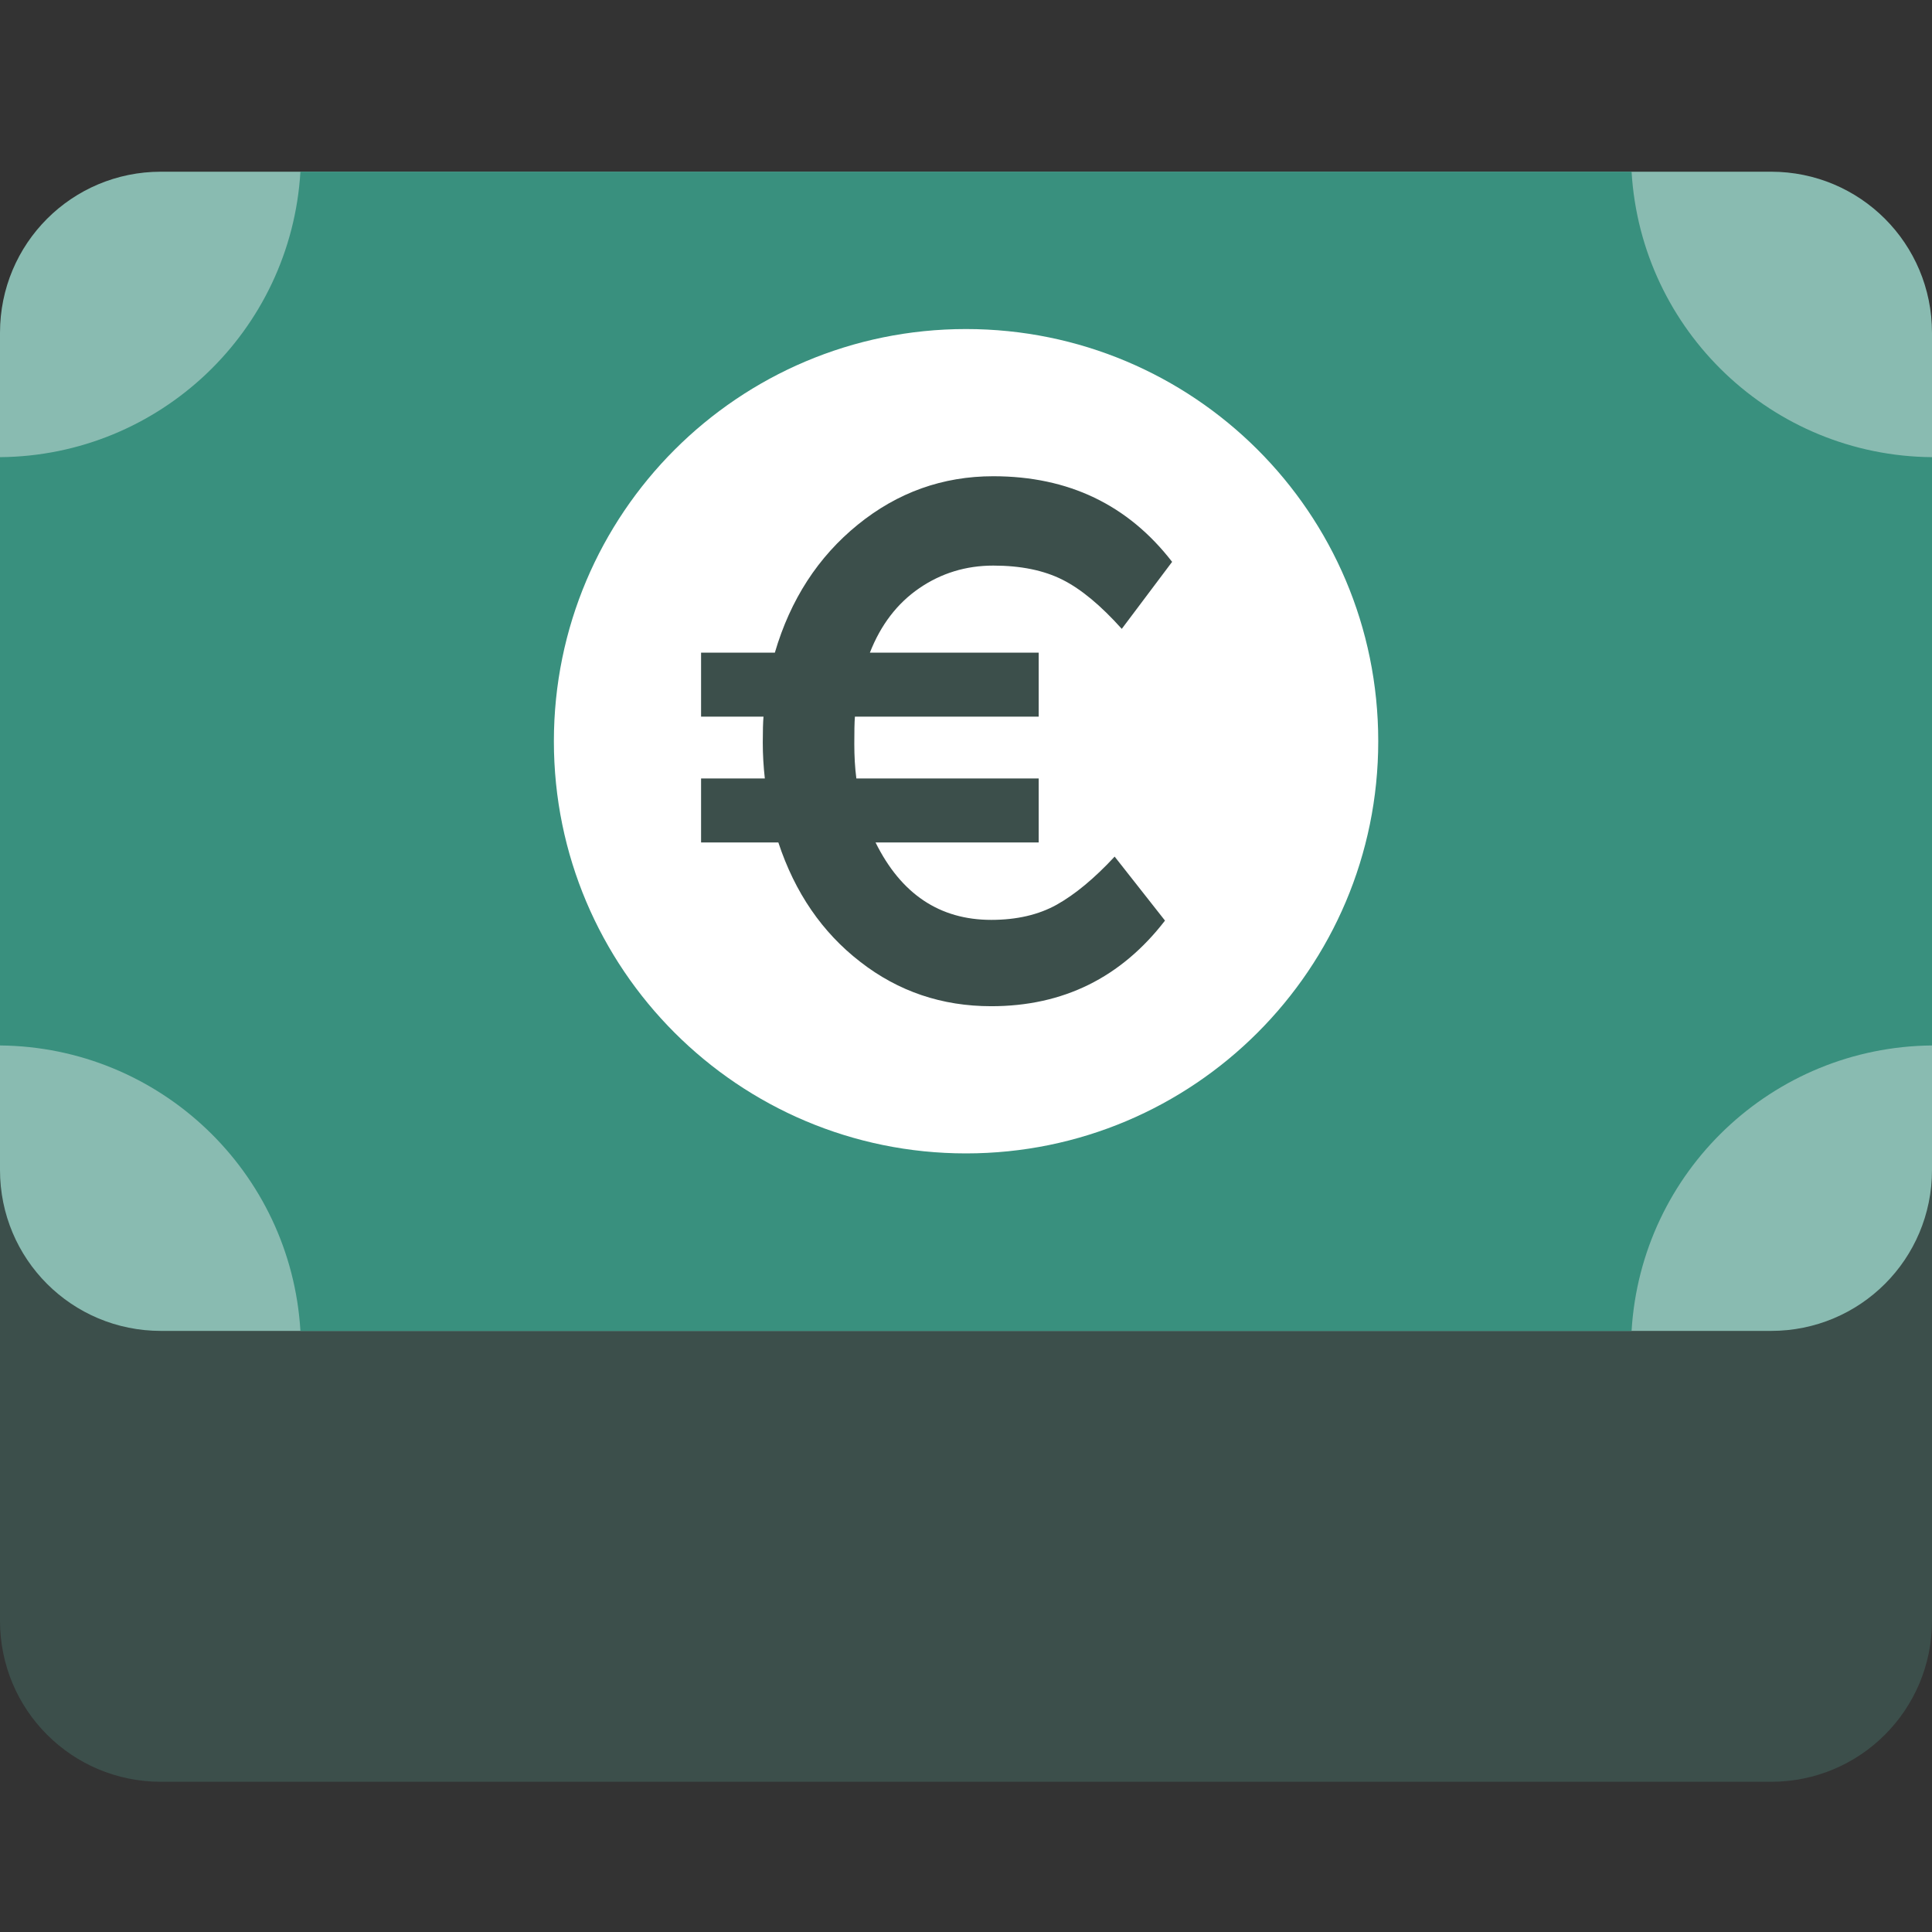 <svg width="16" height="16" viewBox="0 0 16 16" fill="none" xmlns="http://www.w3.org/2000/svg">
<rect x="0" y="0" width="16" height="16" fill="#333333" stroke="none"/>
<path d="M1.333 14.756C0.595 14.756 0 14.161 0 13.422V6.489C0 5.75 0.595 5.156 1.333 5.156H8H14.667C15.405 5.156 16 5.75 16 6.489V13.422C16 14.161 15.405 14.756 14.667 14.756H8H1.333Z" fill="#3C4F4B"/>
<path d="M1.333 11.022C0.595 11.022 0 10.428 0 9.689V2.756C0 2.017 0.595 1.422 1.333 1.422H14.667C15.405 1.422 16 2.017 16 2.756V9.689C16 10.428 15.405 11.022 14.667 11.022H1.333Z" fill="#89BBB1"/>
<path d="M2.488 1.422C2.409 2.742 1.322 3.775 0 3.786V8.658C1.322 8.67 2.409 9.703 2.488 11.022H13.512C13.591 9.703 14.678 8.67 16 8.658V3.786C14.678 3.775 13.591 2.742 13.512 1.422H2.488Z" fill="#39907E"/>
<path d="M8 2.725C6.115 2.725 4.587 4.253 4.587 6.139C4.587 8.024 6.115 9.552 8 9.552C9.886 9.552 11.414 8.024 11.414 6.139C11.414 4.242 9.879 2.725 8 2.725Z" fill="white"/>
<path d="M5.806 5.935V5.405H6.417C6.546 4.965 6.775 4.612 7.104 4.345C7.433 4.078 7.807 3.944 8.226 3.944C8.849 3.944 9.342 4.181 9.707 4.653L9.29 5.208C9.117 5.015 8.954 4.879 8.799 4.801C8.644 4.723 8.453 4.684 8.226 4.684C7.999 4.684 7.794 4.747 7.612 4.872C7.43 4.997 7.294 5.175 7.204 5.405H8.602V5.935H7.08C7.076 5.984 7.075 6.059 7.075 6.16C7.075 6.261 7.08 6.356 7.092 6.447H8.602V6.977H7.251C7.462 7.404 7.782 7.618 8.209 7.618C8.42 7.618 8.601 7.576 8.752 7.492C8.903 7.407 9.063 7.275 9.231 7.094L9.648 7.624C9.283 8.097 8.804 8.333 8.209 8.333C7.801 8.333 7.44 8.211 7.125 7.966C6.809 7.722 6.583 7.392 6.446 6.977H5.806V6.447H6.334C6.323 6.349 6.317 6.25 6.317 6.151C6.317 6.052 6.319 5.98 6.323 5.935H5.806V5.935Z" fill="#3C4F4B"/>
</svg>
